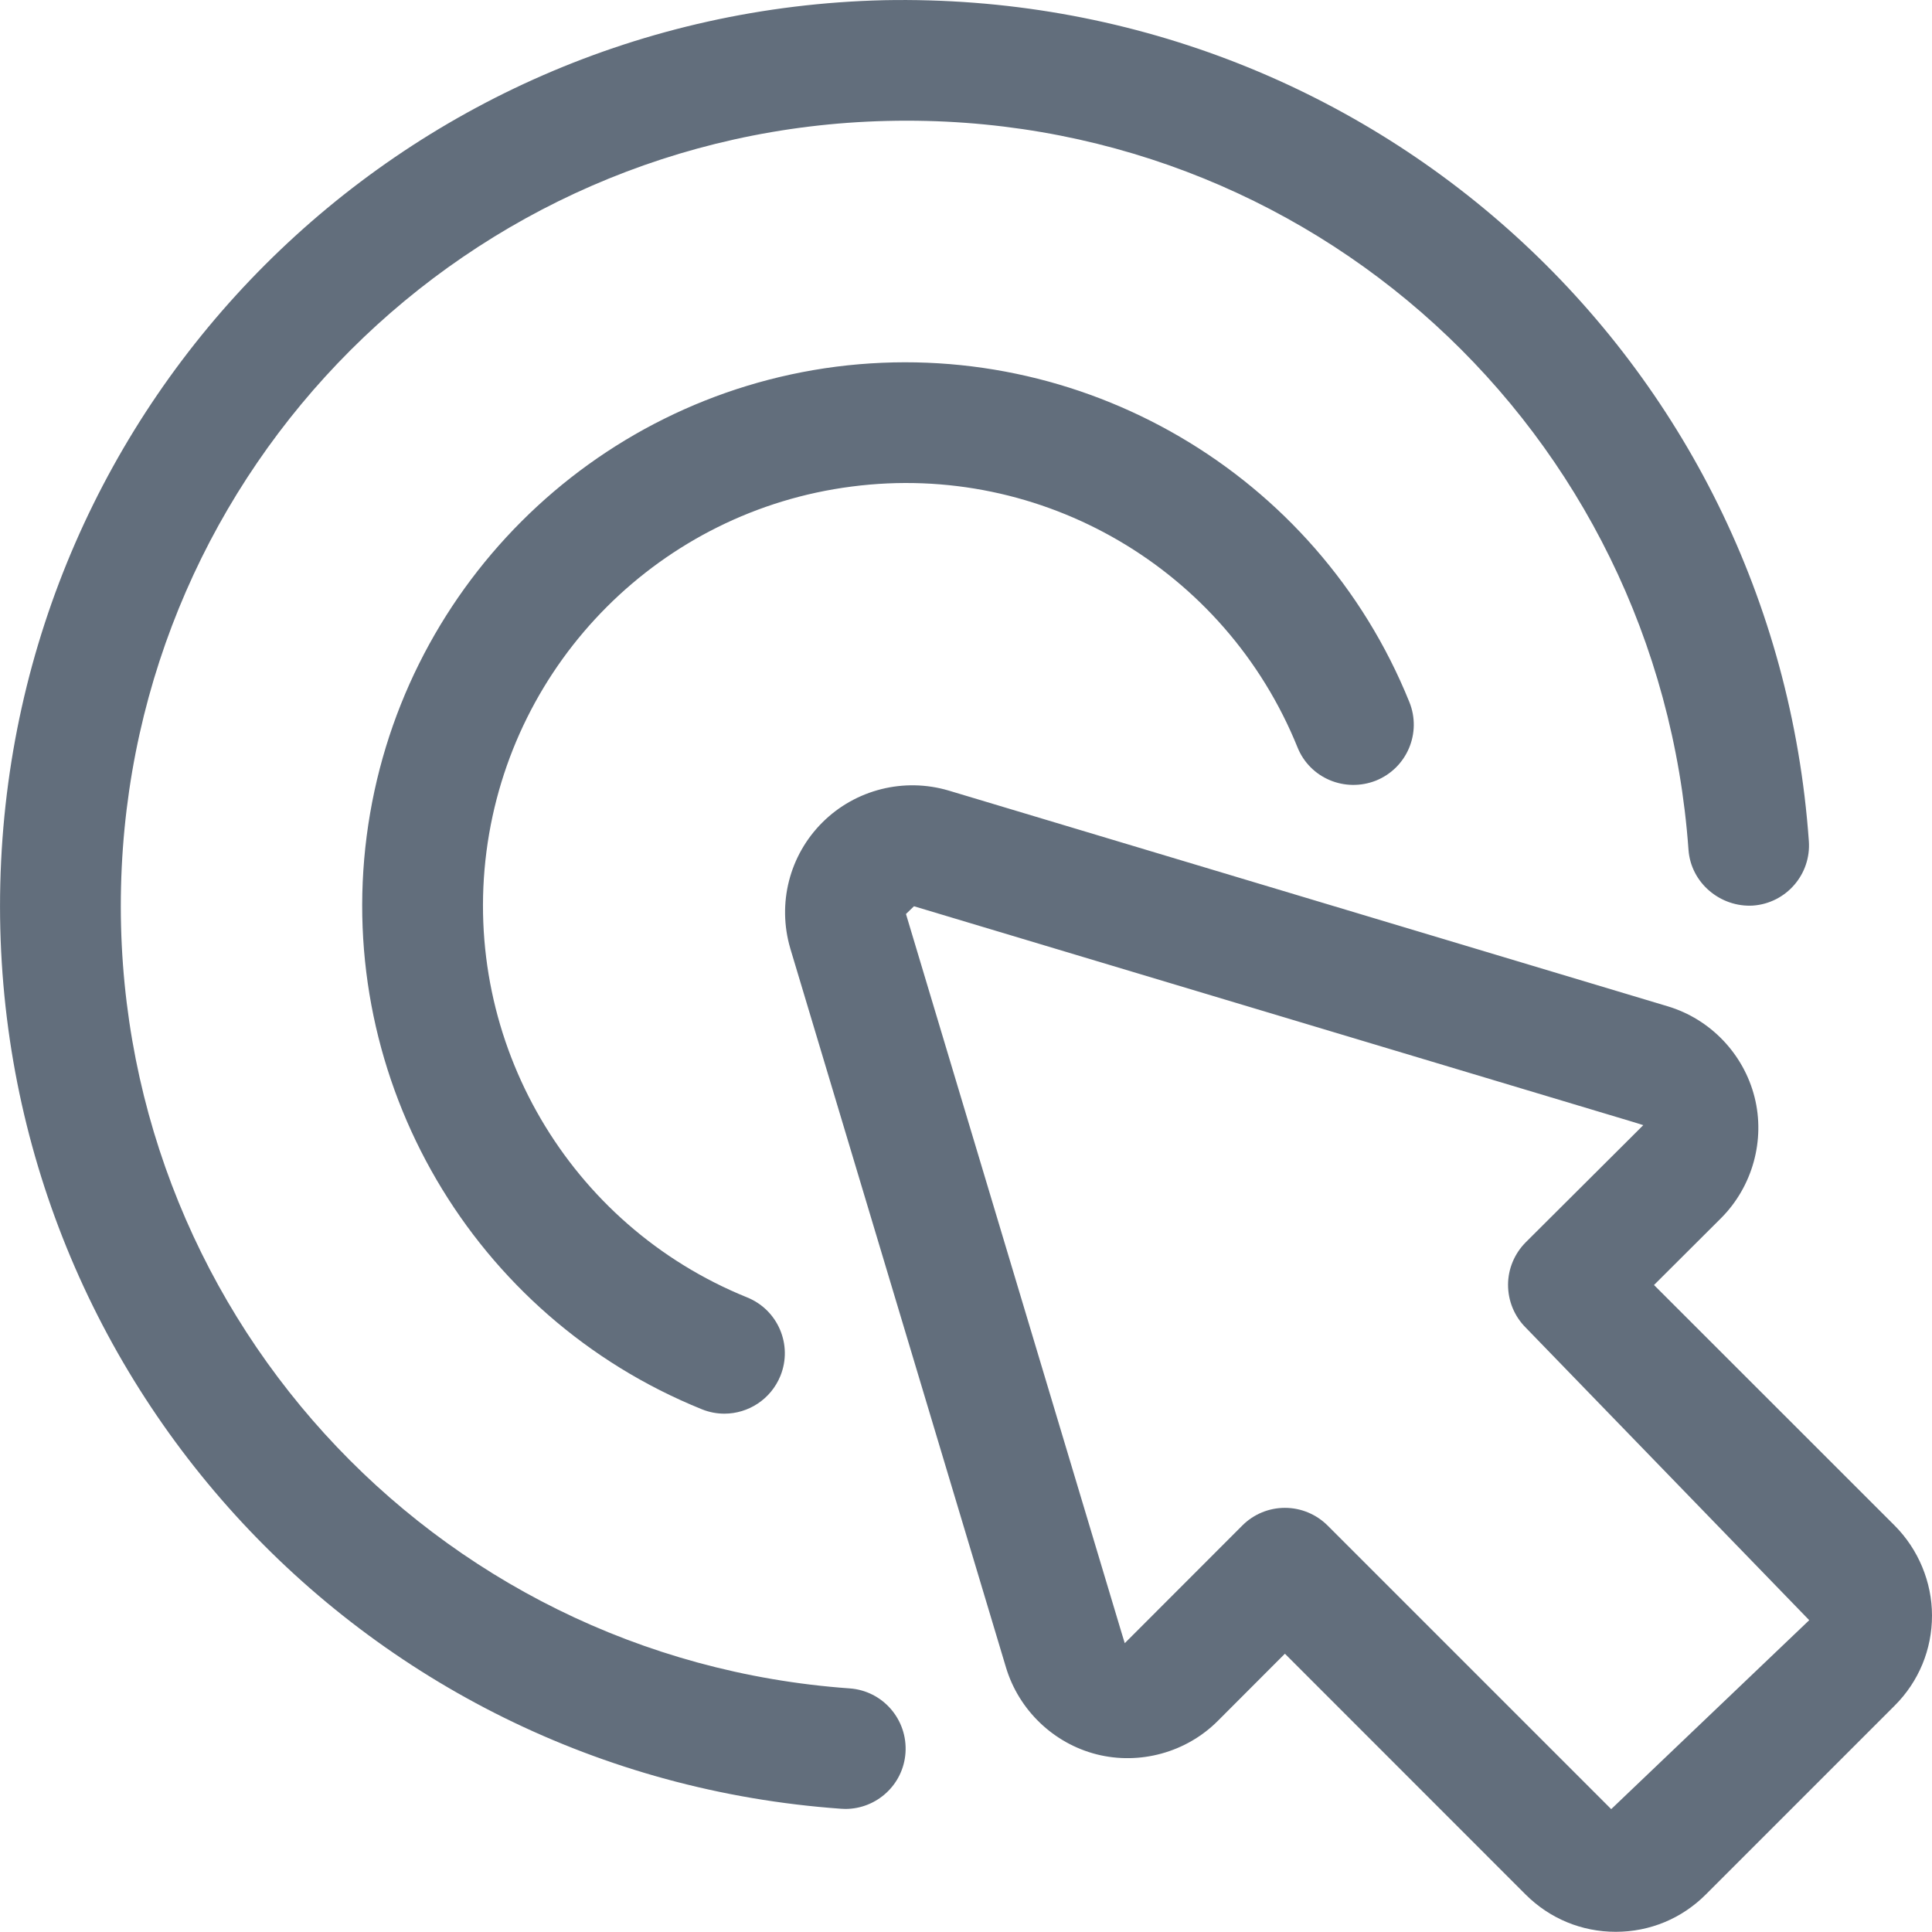 <?xml version="1.0" encoding="utf-8"?>
<!-- Generator: Adobe Illustrator 25.3.1, SVG Export Plug-In . SVG Version: 6.00 Build 0)  -->
<svg version="1.1" id="Layer_1" xmlns="http://www.w3.org/2000/svg" xmlns:xlink="http://www.w3.org/1999/xlink" x="0px" y="0px"
	 viewBox="0 0 20.001 19.999" style="enable-background:new 0 0 20.001 19.999;" xml:space="preserve">
<style type="text/css">
	.st0{fill:#626E7C;}
</style>
<path class="st0" d="M19.615,15.794l-2.492-2.491l0.696-0.694c0.325-0.327,0.457-0.807,0.345-1.251
	c-0.113-0.447-0.456-0.807-0.898-0.94L9.82,8.184C9.36,8.048,8.858,8.172,8.515,8.513s-0.47,0.84-0.334,1.304
	c0,0.001,0,0.003,0.001,0.004l2.233,7.443c0.133,0.44,0.492,0.785,0.939,0.898c0.445,0.112,0.927-0.019,1.254-0.347l0.694-0.695
	l2.493,2.494c0.249,0.248,0.579,0.385,0.932,0.385s0.683-0.137,0.932-0.386l1.956-1.956c0.249-0.249,0.386-0.58,0.386-0.932
	C20.001,16.379,19.86,16.04,19.615,15.794z M9.462,9.382l7.444,2.233l0.106,0.033l-0.078,0.078l-1.138,1.134
	c-0.117,0.117-0.184,0.276-0.184,0.441c0,0.166,0.065,0.325,0.183,0.443l2.935,3.029l-2.05,1.956l-2.936-2.936
	c-0.118-0.117-0.276-0.183-0.442-0.183s-0.325,0.066-0.442,0.184l-1.137,1.138l-0.079,0.079l-0.033-0.108L9.379,9.462L9.462,9.382z
	 M9.374,18.147c-0.023,0.329-0.298,0.58-0.623,0.58c-0.015,0-0.03-0.001-0.045-0.002c-5-0.357-8.823-4.562-8.703-9.575
	c0.12-5.011,4.139-9.029,9.15-9.148c5.026-0.098,9.217,3.706,9.573,8.705c0.025,0.344-0.234,0.643-0.578,0.668
	c-0.337,0.02-0.644-0.234-0.668-0.579c-0.311-4.333-3.922-7.651-8.298-7.544C4.84,1.355,1.356,4.837,1.253,9.181
	c-0.104,4.343,3.209,7.988,7.542,8.298C9.139,17.503,9.398,17.802,9.374,18.147z M5.036,8.816c-0.254,1.971,0.855,3.869,2.698,4.615
	c0.32,0.129,0.475,0.493,0.345,0.813c-0.099,0.243-0.333,0.391-0.58,0.391c-0.078,0-0.158-0.015-0.234-0.046
	c-2.369-0.958-3.796-3.398-3.469-5.933c0.328-2.535,2.326-4.534,4.861-4.86c2.533-0.323,4.975,1.101,5.933,3.471
	c0.13,0.32-0.024,0.684-0.345,0.814c-0.322,0.127-0.685-0.025-0.813-0.345c-0.746-1.843-2.64-2.956-4.615-2.699
	C6.846,5.29,5.291,6.844,5.036,8.816z"/>
</svg>
